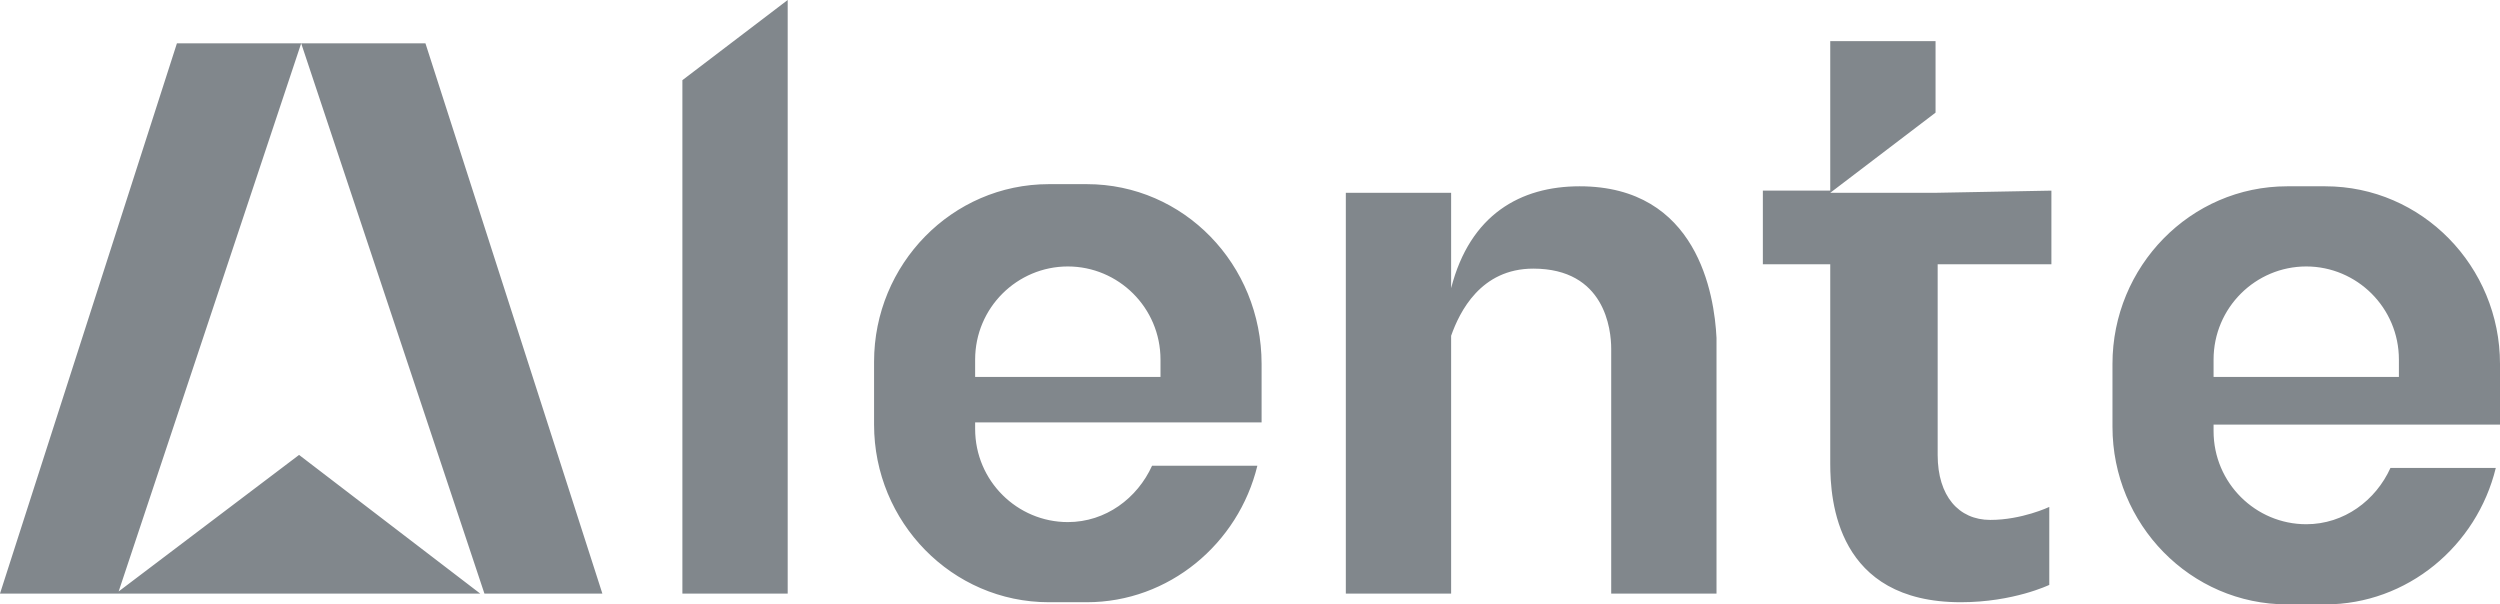 <svg width="91" height="22" viewBox="0 0 91 22" fill="none" xmlns="http://www.w3.org/2000/svg">
<path d="M91 15.376V13.247C91 9.699 88.163 6.781 84.637 6.781H83.257C79.73 6.781 76.894 9.699 76.894 13.247V15.534C76.894 19.082 79.73 22 83.257 22H84.637C87.627 22 90.157 19.871 90.847 17.032H87.013C86.477 18.215 85.327 19.082 83.947 19.082C82.107 19.082 80.574 17.584 80.574 15.692V15.455H91V15.376ZM80.574 13.09C80.574 11.197 82.107 9.699 83.947 9.699C85.787 9.699 87.32 11.197 87.32 13.09V13.72H80.574V13.09ZM6.44 1.577L0 21.606H4.293L10.963 1.577L17.633 21.606H21.926L15.486 1.577H6.44ZM10.886 16.559L4.217 21.606H17.479L10.886 16.559ZM24.839 21.606H28.672V0L24.839 2.918V21.606ZM70.454 7.018H66.621L70.454 4.1V1.498H66.621V6.939H64.168V9.62H66.621V16.875C66.621 18.215 66.851 21.921 71.374 21.921C73.291 21.921 74.594 21.29 74.594 21.29V18.452C74.594 18.452 73.597 18.925 72.447 18.925C71.297 18.925 70.531 18.057 70.531 16.559V9.62H74.671V6.939L70.454 7.018ZM39.559 6.703H38.179C34.652 6.703 31.816 9.62 31.816 13.168V15.455C31.816 19.004 34.652 21.921 38.179 21.921H39.559C42.548 21.921 45.078 19.792 45.768 16.953H41.935C41.398 18.136 40.248 19.004 38.869 19.004C37.029 19.004 35.495 17.505 35.495 15.613V15.376H45.922V13.247C45.922 9.62 43.085 6.703 39.559 6.703ZM42.242 13.72H35.495V13.09C35.495 11.197 37.029 9.699 38.869 9.699C40.709 9.699 42.242 11.197 42.242 13.09V13.72ZM57.498 6.781C55.351 6.781 53.511 7.806 52.821 10.488V7.018H48.988V21.606H52.821V12.222C53.128 11.355 53.895 9.778 55.811 9.778C58.418 9.778 58.648 11.986 58.648 12.695C58.648 12.695 58.648 12.695 58.648 12.774V21.606H62.481V12.301C62.404 10.724 61.791 6.781 57.498 6.781Z" fill="#81878C"/>
</svg>
